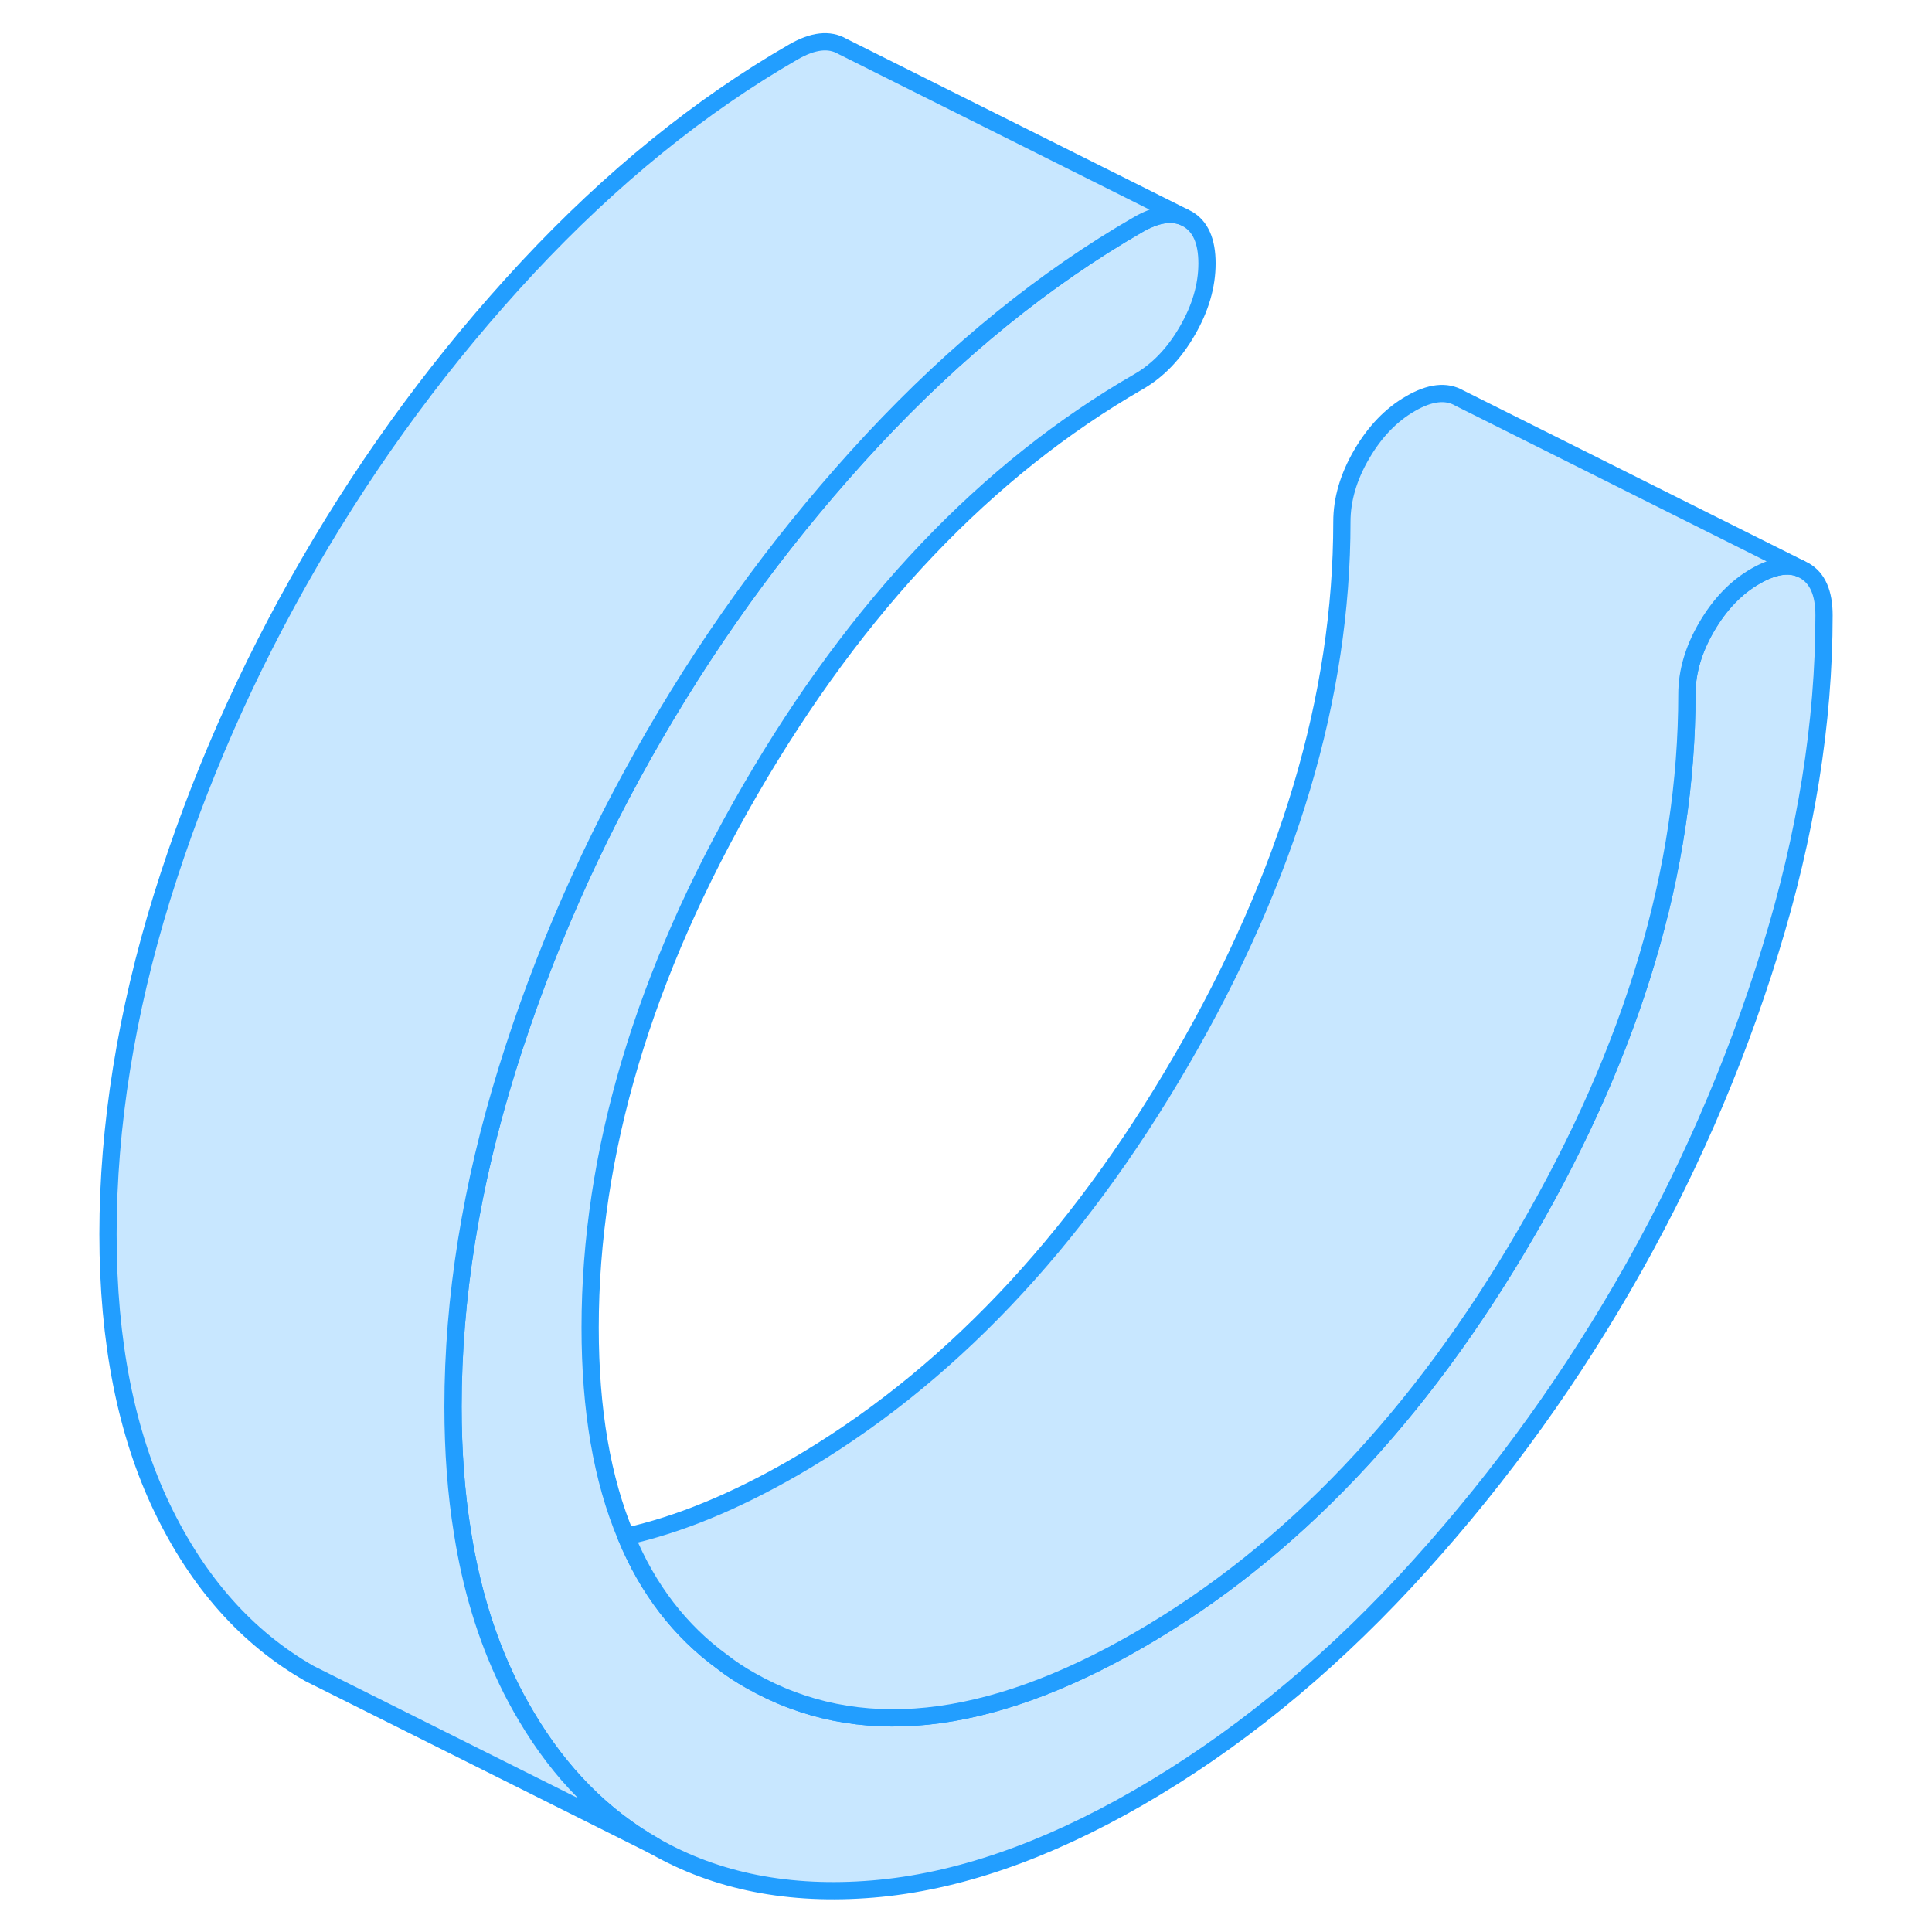 <svg width="48" height="48" viewBox="0 0 105 112" fill="#c8e7ff" xmlns="http://www.w3.org/2000/svg" stroke-width="1px" stroke-linecap="round" stroke-linejoin="round"><path d="M102.241 35.668C102.241 41.898 101.201 48.388 99.111 55.138C97.021 61.888 94.181 68.378 90.571 74.608C86.961 80.838 82.751 86.528 77.951 91.698C73.151 96.858 68.001 101.028 62.501 104.208C57.071 107.338 51.941 109.108 47.101 109.508C42.271 109.908 38.051 109.078 34.441 107.018C31.441 105.308 28.971 102.808 27.021 99.518C26.621 98.848 26.241 98.148 25.891 97.408C24.681 94.878 23.811 92.028 23.311 88.848C22.941 86.578 22.761 84.138 22.761 81.548C22.761 75.238 23.811 68.728 25.891 62.018C27.981 55.298 30.831 48.828 34.441 42.608C38.051 36.378 42.271 30.677 47.101 25.488C51.941 20.308 57.071 16.137 62.501 13.008C63.521 12.428 64.381 12.277 65.091 12.568L65.331 12.688C66.091 13.117 66.471 13.978 66.471 15.268C66.471 16.558 66.091 17.867 65.331 19.177C64.571 20.497 63.631 21.477 62.501 22.128C53.691 27.207 46.191 35.098 40.001 45.778C33.811 56.458 30.711 66.858 30.711 76.958C30.711 81.728 31.401 85.767 32.791 89.067C34.051 92.127 35.921 94.558 38.381 96.348C38.891 96.748 39.431 97.098 40.001 97.418C46.191 100.948 53.691 100.168 62.501 95.088C71.311 89.998 78.811 82.118 85.001 71.438C91.201 60.758 94.291 50.358 94.291 40.248C94.291 38.958 94.671 37.658 95.431 36.348C96.201 35.028 97.141 34.048 98.271 33.398C99.281 32.818 100.151 32.668 100.861 32.958L101.101 33.078C101.861 33.508 102.241 34.368 102.241 35.668Z" stroke="#229EFF" stroke-linejoin="round"/><path d="M100.861 32.958C100.151 32.667 99.281 32.818 98.271 33.398C97.141 34.047 96.201 35.028 95.431 36.347C94.671 37.657 94.291 38.958 94.291 40.248C94.291 50.358 91.201 60.758 85.001 71.438C78.811 82.118 71.311 89.998 62.501 95.088C53.691 100.168 46.191 100.948 40.001 97.418C39.431 97.097 38.891 96.748 38.381 96.347C35.921 94.558 34.051 92.127 32.791 89.067C35.831 88.397 39.061 87.067 42.501 85.088C51.311 79.998 58.811 72.118 65.001 61.438C71.201 50.758 74.291 40.358 74.291 30.247C74.291 28.957 74.671 27.657 75.431 26.348C76.201 25.027 77.141 24.047 78.271 23.398C79.391 22.747 80.341 22.637 81.101 23.078L100.861 32.958Z" stroke="#229EFF" stroke-linejoin="round"/><path d="M65.091 12.568C64.381 12.277 63.521 12.428 62.501 13.008C57.071 16.137 51.941 20.308 47.101 25.488C42.271 30.677 38.051 36.377 34.441 42.608C30.831 48.828 27.981 55.297 25.891 62.017C23.811 68.728 22.761 75.237 22.761 81.547C22.761 84.138 22.941 86.578 23.311 88.847C23.811 92.028 24.681 94.877 25.891 97.407C26.241 98.147 26.621 98.847 27.021 99.517C28.971 102.808 31.441 105.308 34.441 107.018L14.441 97.017C10.831 94.957 7.981 91.757 5.891 87.407C3.811 83.067 2.761 77.778 2.761 71.547C2.761 65.317 3.811 58.727 5.891 52.017C7.981 45.297 10.831 38.828 14.441 32.608C18.051 26.378 22.271 20.677 27.101 15.488C31.941 10.307 37.071 6.138 42.501 3.007C43.631 2.357 44.571 2.247 45.331 2.687L65.091 12.568Z" stroke="#229EFF" stroke-linejoin="round"/></svg>